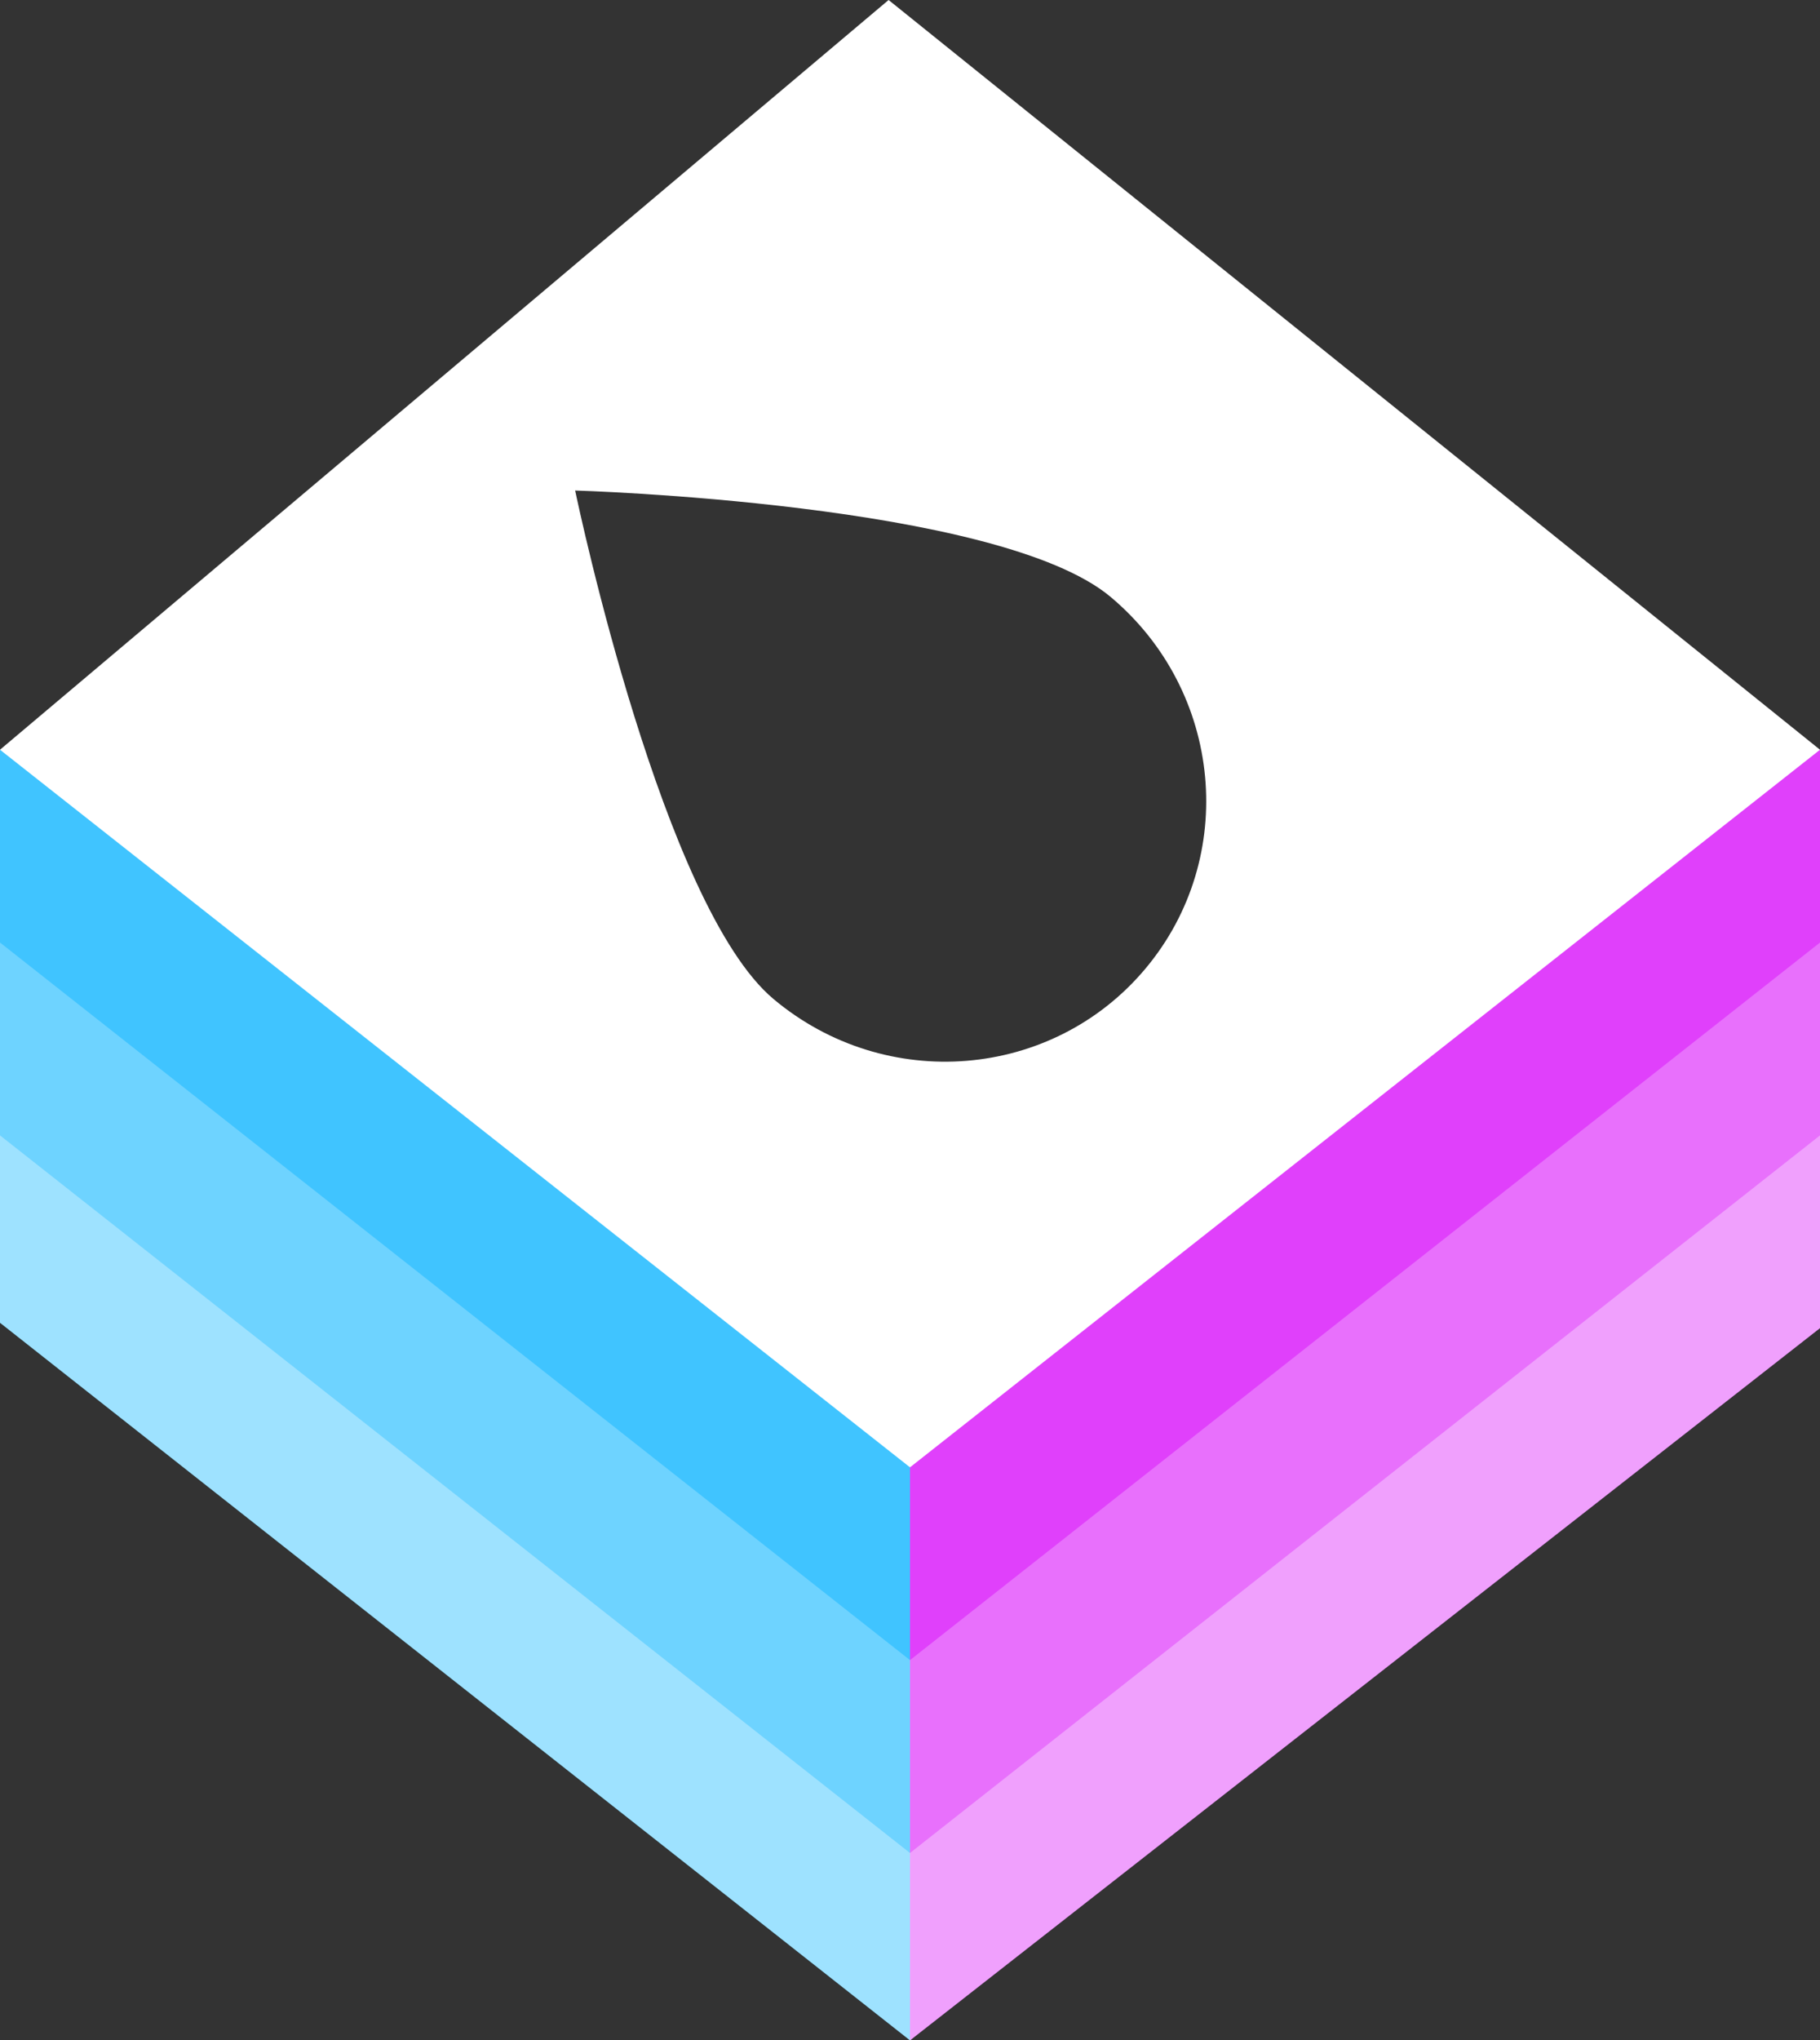 <?xml version="1.0" encoding="UTF-8"?>
<svg width="340px" height="381px" viewBox="0 0 340 381" version="1.1" xmlns="http://www.w3.org/2000/svg" xmlns:xlink="http://www.w3.org/1999/xlink">
    <rect x="0" y="0" width="340" height="381" fill="#333333" stroke="none"/>
    <title>Vapor 4 Logo Dark</title>
    <defs>
        <polygon id="path-1" points="170 170 171 170 171 206 170 207 0 73 0 36"></polygon>
        <polygon id="path-2" points="170 206 171 205 171 240 170 241 0 107 0 72"></polygon>
        <polygon id="path-3" points="170 170 170 207 0 73 0 36"></polygon>
        <polygon id="path-4" points="170 206 170 241 0 108 1.50990331e-13 72"></polygon>
    </defs>
    <g id="Vapor-4-Logo-Dark" stroke="none" stroke-width="1" fill="none" fill-rule="evenodd">
        <g id="blue-left-/-pink-right-/-black-top">
            <path d="M166,2.84217094e-13 L340,140 L340,141 L170,275 L1.13686838e-13,141 L1.13686838e-13,140 L166,2.84217094e-13 Z M107.446,91.597 L107.465,91.688 C108.091,94.667 123.936,169.296 144.495,186.547 C165.474,204.15 196.582,201.614 213.977,180.884 C231.372,160.153 228.467,129.077 207.488,111.474 C186.51,93.871 107.446,91.597 107.446,91.597 Z" id="Combined-Shape" fill="#FFFFFF"></path>
            <g id="left" transform="translate(0, 140)">
                <path d="M170,134 L171,134 C171.216,150.678 171.216,163.011 171,171 C170.784,178.989 170.451,178.989 170,171 L0,37 L0,0 L170,134 Z" id="Path" fill="#40C4FF"></path>
                <g id="Path">
                    <use fill="#3DC4FF" xlink:href="#path-1"></use>
                    <use fill-opacity="0.25" fill="#FFFFFF" xlink:href="#path-1"></use>
                </g>
                <g id="Path">
                    <use fill="#3DC4FF" xlink:href="#path-2"></use>
                    <use fill-opacity="0.5" fill="#FFFFFF" xlink:href="#path-2"></use>
                </g>
            </g>
            <g id="right" transform="translate(255, 260.5) scale(-1, 1) translate(-255, -260.5)translate(170, 140)">
                <polygon id="Path" fill="#E040FB" points="170 134 170 171 7.54951657e-14 37 0 0"></polygon>
                <g id="Path">
                    <use fill="#E040FB" xlink:href="#path-3"></use>
                    <use fill-opacity="0.25" fill="#FFFFFF" xlink:href="#path-3"></use>
                </g>
                <g id="Path">
                    <use fill="#E040FB" xlink:href="#path-4"></use>
                    <use fill-opacity="0.5" fill="#FFFFFF" xlink:href="#path-4"></use>
                </g>
            </g>
        </g>
    </g>
</svg>